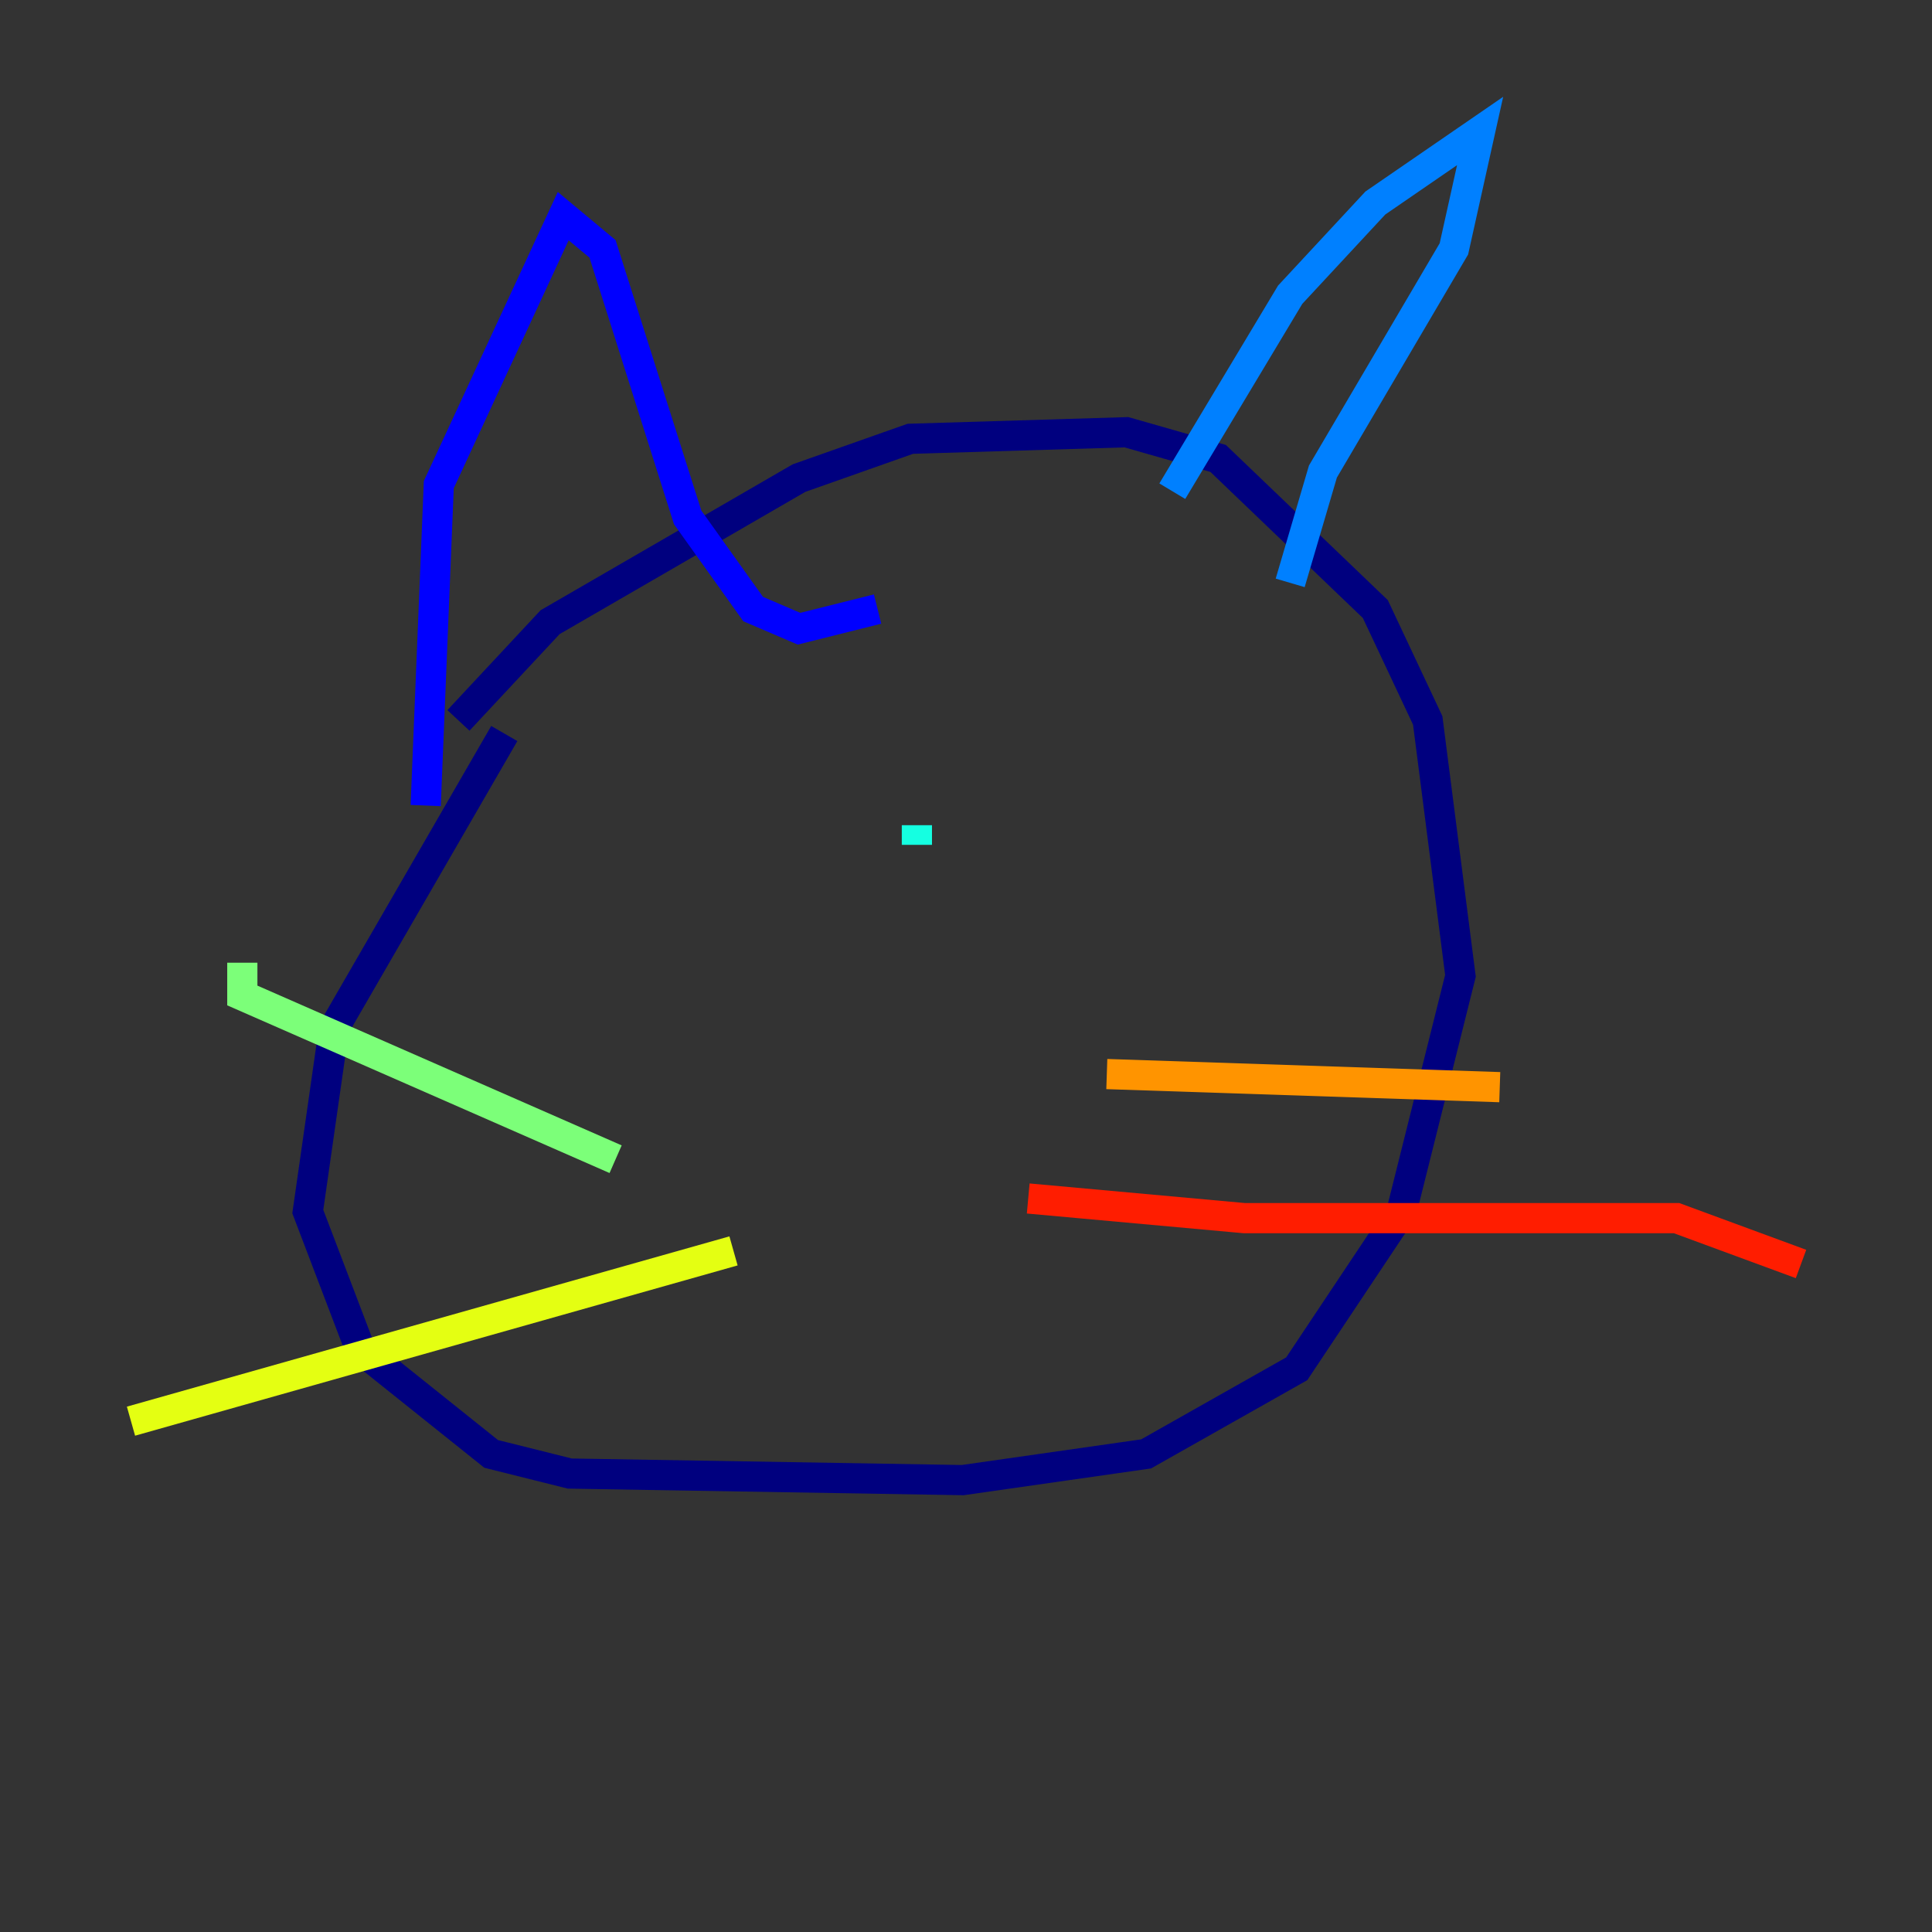 <?xml version="1.0" encoding="utf-8" ?>
<svg baseProfile="tiny" height="128" version="1.2" viewBox="0,0,128,128" width="128" xmlns="http://www.w3.org/2000/svg" xmlns:ev="http://www.w3.org/2001/xml-events" xmlns:xlink="http://www.w3.org/1999/xlink"><rect x="0" y="0" width="128" height="128" fill="#333333" stroke="none"/><defs /><polyline fill="none" points="30.373,47.729 36.447,41.22 52.936,31.675 60.312,29.071 74.63,28.637 80.705,30.373 91.119,40.352 94.59,47.729 96.759,64.651 92.854,80.271 85.912,90.685 75.932,96.325 63.783,98.061 37.749,97.627 32.542,96.325 23.864,89.383 20.393,80.271 22.129,68.122 33.41,48.597" stroke="#00007f" stroke-width="2" /><polyline fill="none" points="28.203,53.37 29.071,32.108 37.315,14.319 39.919,16.488 45.559,34.278 49.898,40.352 52.936,41.654 58.142,40.352" stroke="#0000ff" stroke-width="2" /><polyline fill="none" points="77.668,32.542 85.478,19.525 91.119,13.451 98.061,8.678 96.325,16.488 87.647,31.241 85.478,38.617" stroke="#0080ff" stroke-width="2" /><polyline fill="none" points="60.746,54.671 60.746,55.973" stroke="#15ffe1" stroke-width="2" /><polyline fill="none" points="40.786,76.8 16.054,65.953 16.054,63.783" stroke="#7cff79" stroke-width="2" /><polyline fill="none" points="48.597,82.875 8.678,94.156" stroke="#e4ff12" stroke-width="2" /><polyline fill="none" points="73.329,71.159 99.363,72.027" stroke="#ff9400" stroke-width="2" /><polyline fill="none" points="68.122,79.403 82.441,80.705 111.078,80.705 119.322,83.742" stroke="#ff1d00" stroke-width="2" /><polyline fill="none" points="49.464,45.125 49.464,45.125" stroke="#7f0000" stroke-width="2" /></svg>